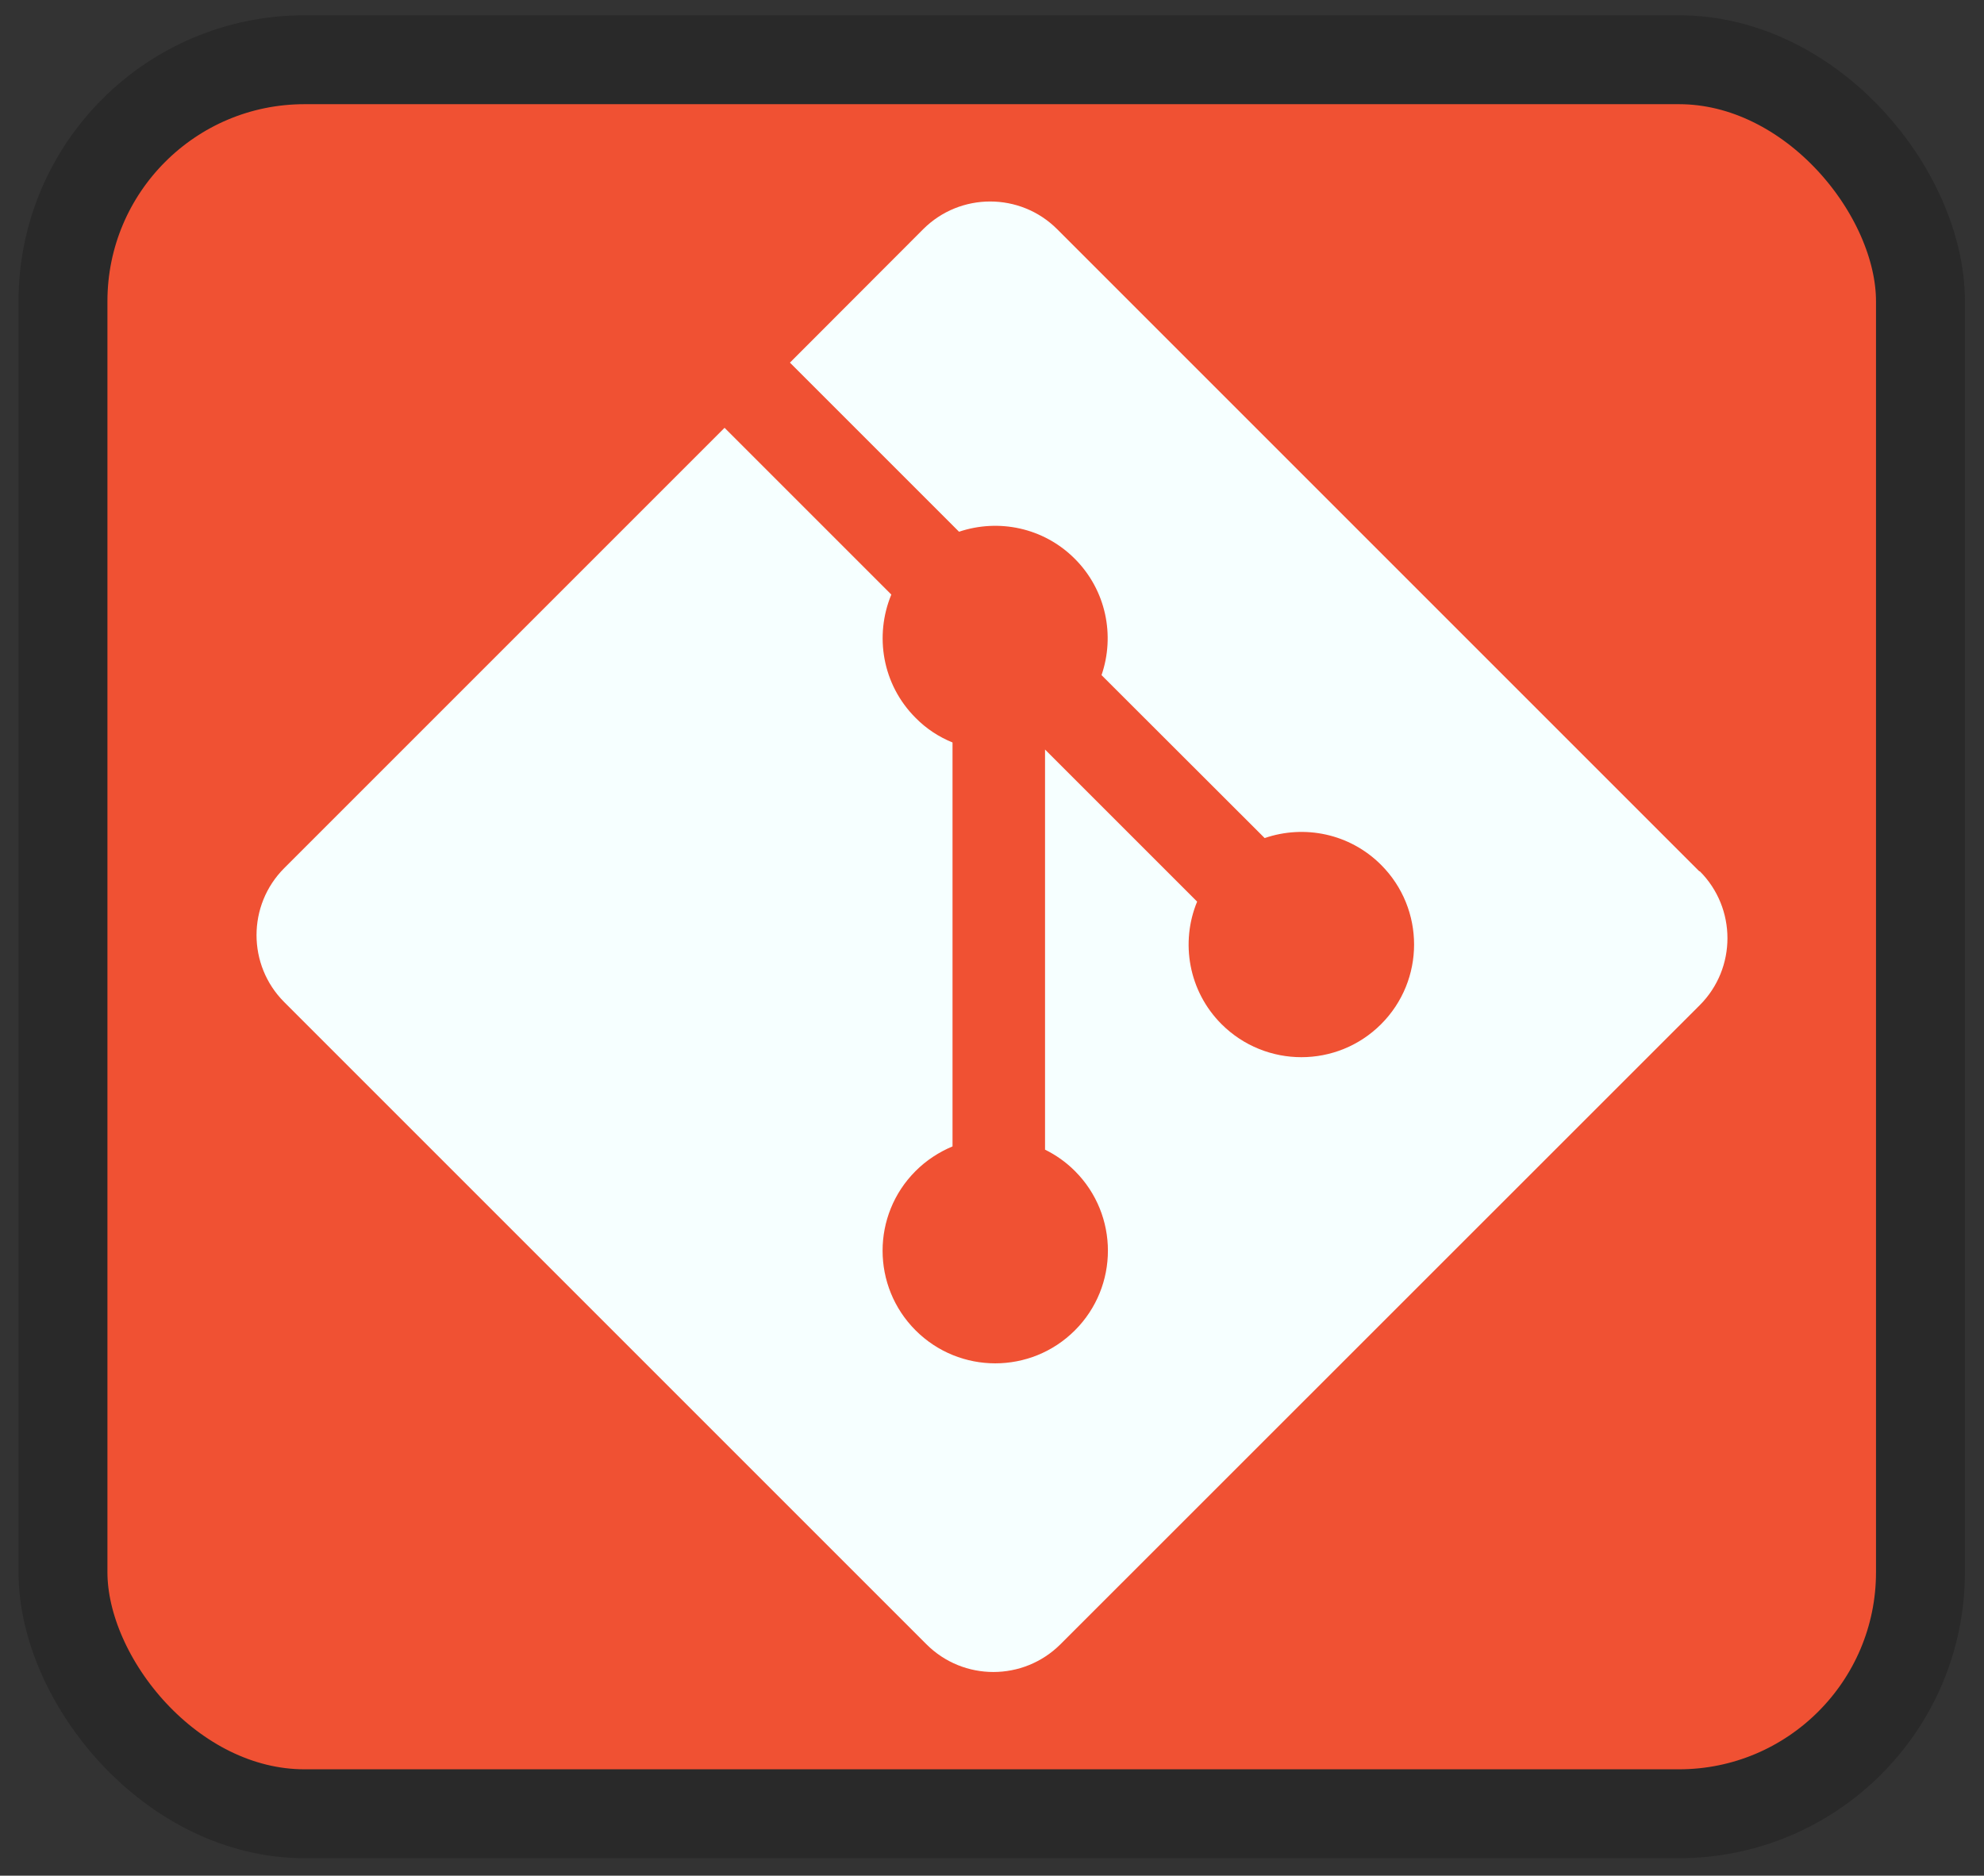 <?xml version="1.0" encoding="UTF-8" standalone="no"?>
<!-- Created with Inkscape (http://www.inkscape.org/) -->

<svg
   width="55"
   height="52"
   viewBox="0 0 14.552 13.758"
   version="1.1"
   id="svg9867"
   inkscape:export-filename="../../../../j-alarcon/img/icons/git.png"
   inkscape:export-xdpi="96"
   inkscape:export-ydpi="96"
   inkscape:version="1.2 (1:1.2+202206011327+fc4e4096c5)"
   sodipodi:docname="git.svg"
   xmlns:inkscape="http://www.inkscape.org/namespaces/inkscape"
   xmlns:sodipodi="http://sodipodi.sourceforge.net/DTD/sodipodi-0.dtd"
   xmlns="http://www.w3.org/2000/svg"
   xmlns:svg="http://www.w3.org/2000/svg">
  <rect x="0" y="0" width="14.552" height="13.758" fill="#333333" stroke="none"/>
  <sodipodi:namedview
     id="namedview9869"
     pagecolor="#ffffff"
     bordercolor="#000000"
     borderopacity="0.25"
     inkscape:showpageshadow="2"
     inkscape:pageopacity="0.0"
     inkscape:pagecheckerboard="0"
     inkscape:deskcolor="#d1d1d1"
     inkscape:document-units="mm"
     showgrid="false"
     inkscape:zoom="11.516947"
     inkscape:cx="20.534956"
     inkscape:cy="24.051512"
     inkscape:window-width="1920"
     inkscape:window-height="949"
     inkscape:window-x="1920"
     inkscape:window-y="27"
     inkscape:window-maximized="1"
     inkscape:current-layer="layer1"
     showguides="true">
    <sodipodi:guide
       position="0.138,6.522"
       orientation="1,0"
       id="guide31099"
       inkscape:locked="false" />
    <sodipodi:guide
       position="9.396,13.639"
       orientation="0,-1"
       id="guide31101"
       inkscape:locked="false" />
    <sodipodi:guide
       position="14.414,7.533"
       orientation="1,0"
       id="guide31103"
       inkscape:locked="false" />
    <sodipodi:guide
       position="10.476,0.12"
       orientation="0,-1"
       id="guide31105"
       inkscape:locked="false" />
  </sodipodi:namedview>
  <defs
     id="defs9864" />
  <g
     inkscape:label="Capa 1"
     inkscape:groupmode="layer"
     id="layer1">
    <g
       id="g269620"
       transform="matrix(1.328,0,0,1.328,-34.823,-151.363)">
      <rect
         style="fill:#f05133;fill-opacity:1;stroke:#292929;stroke-width:0.491;stroke-opacity:1"
         id="rect120393-1-7-3-6-2-2-6-0-1-6"
         width="10.259"
         height="9.688"
         x="26.57"
         y="114.308"
         ry="1.334" />
      <g
         id="g269615">
        <path
           fill="#f05133"
           d="m 35.608,118.791 -3.547,-3.547 c -0.204,-0.204 -0.536,-0.204 -0.74,0 l -0.736,0.737 0.934,0.934 c 0.217,-0.073 0.466,-0.024 0.639,0.149 0.174,0.174 0.223,0.425 0.148,0.643 l 0.901,0.9 c 0.218,-0.075 0.469,-0.026 0.643,0.148 0.243,0.243 0.243,0.637 0,0.88 -0.243,0.243 -0.637,0.243 -0.881,0 -0.183,-0.183 -0.228,-0.452 -0.135,-0.677 l -0.84,-0.84 v 2.21 c 0.059,0.029 0.115,0.068 0.165,0.118 0.243,0.243 0.243,0.637 0,0.88 -0.243,0.243 -0.637,0.243 -0.88,0 -0.243,-0.243 -0.243,-0.637 0,-0.88 0.06,-0.06 0.13,-0.105 0.204,-0.136 v -2.231 c -0.074,-0.03 -0.144,-0.075 -0.204,-0.136 -0.184,-0.184 -0.228,-0.454 -0.134,-0.681 l -0.921,-0.921 -2.432,2.432 c -0.204,0.204 -0.204,0.536 0,0.74 l 3.547,3.547 c 0.204,0.204 0.535,0.204 0.74,0 l 3.531,-3.53 c 0.204,-0.204 0.204,-0.536 0,-0.74 z"
           id="path145690"
           style="fill:#f6ffff;fill-opacity:1;stroke-width:0.088" />
      </g>
    </g>
  </g>
</svg>
